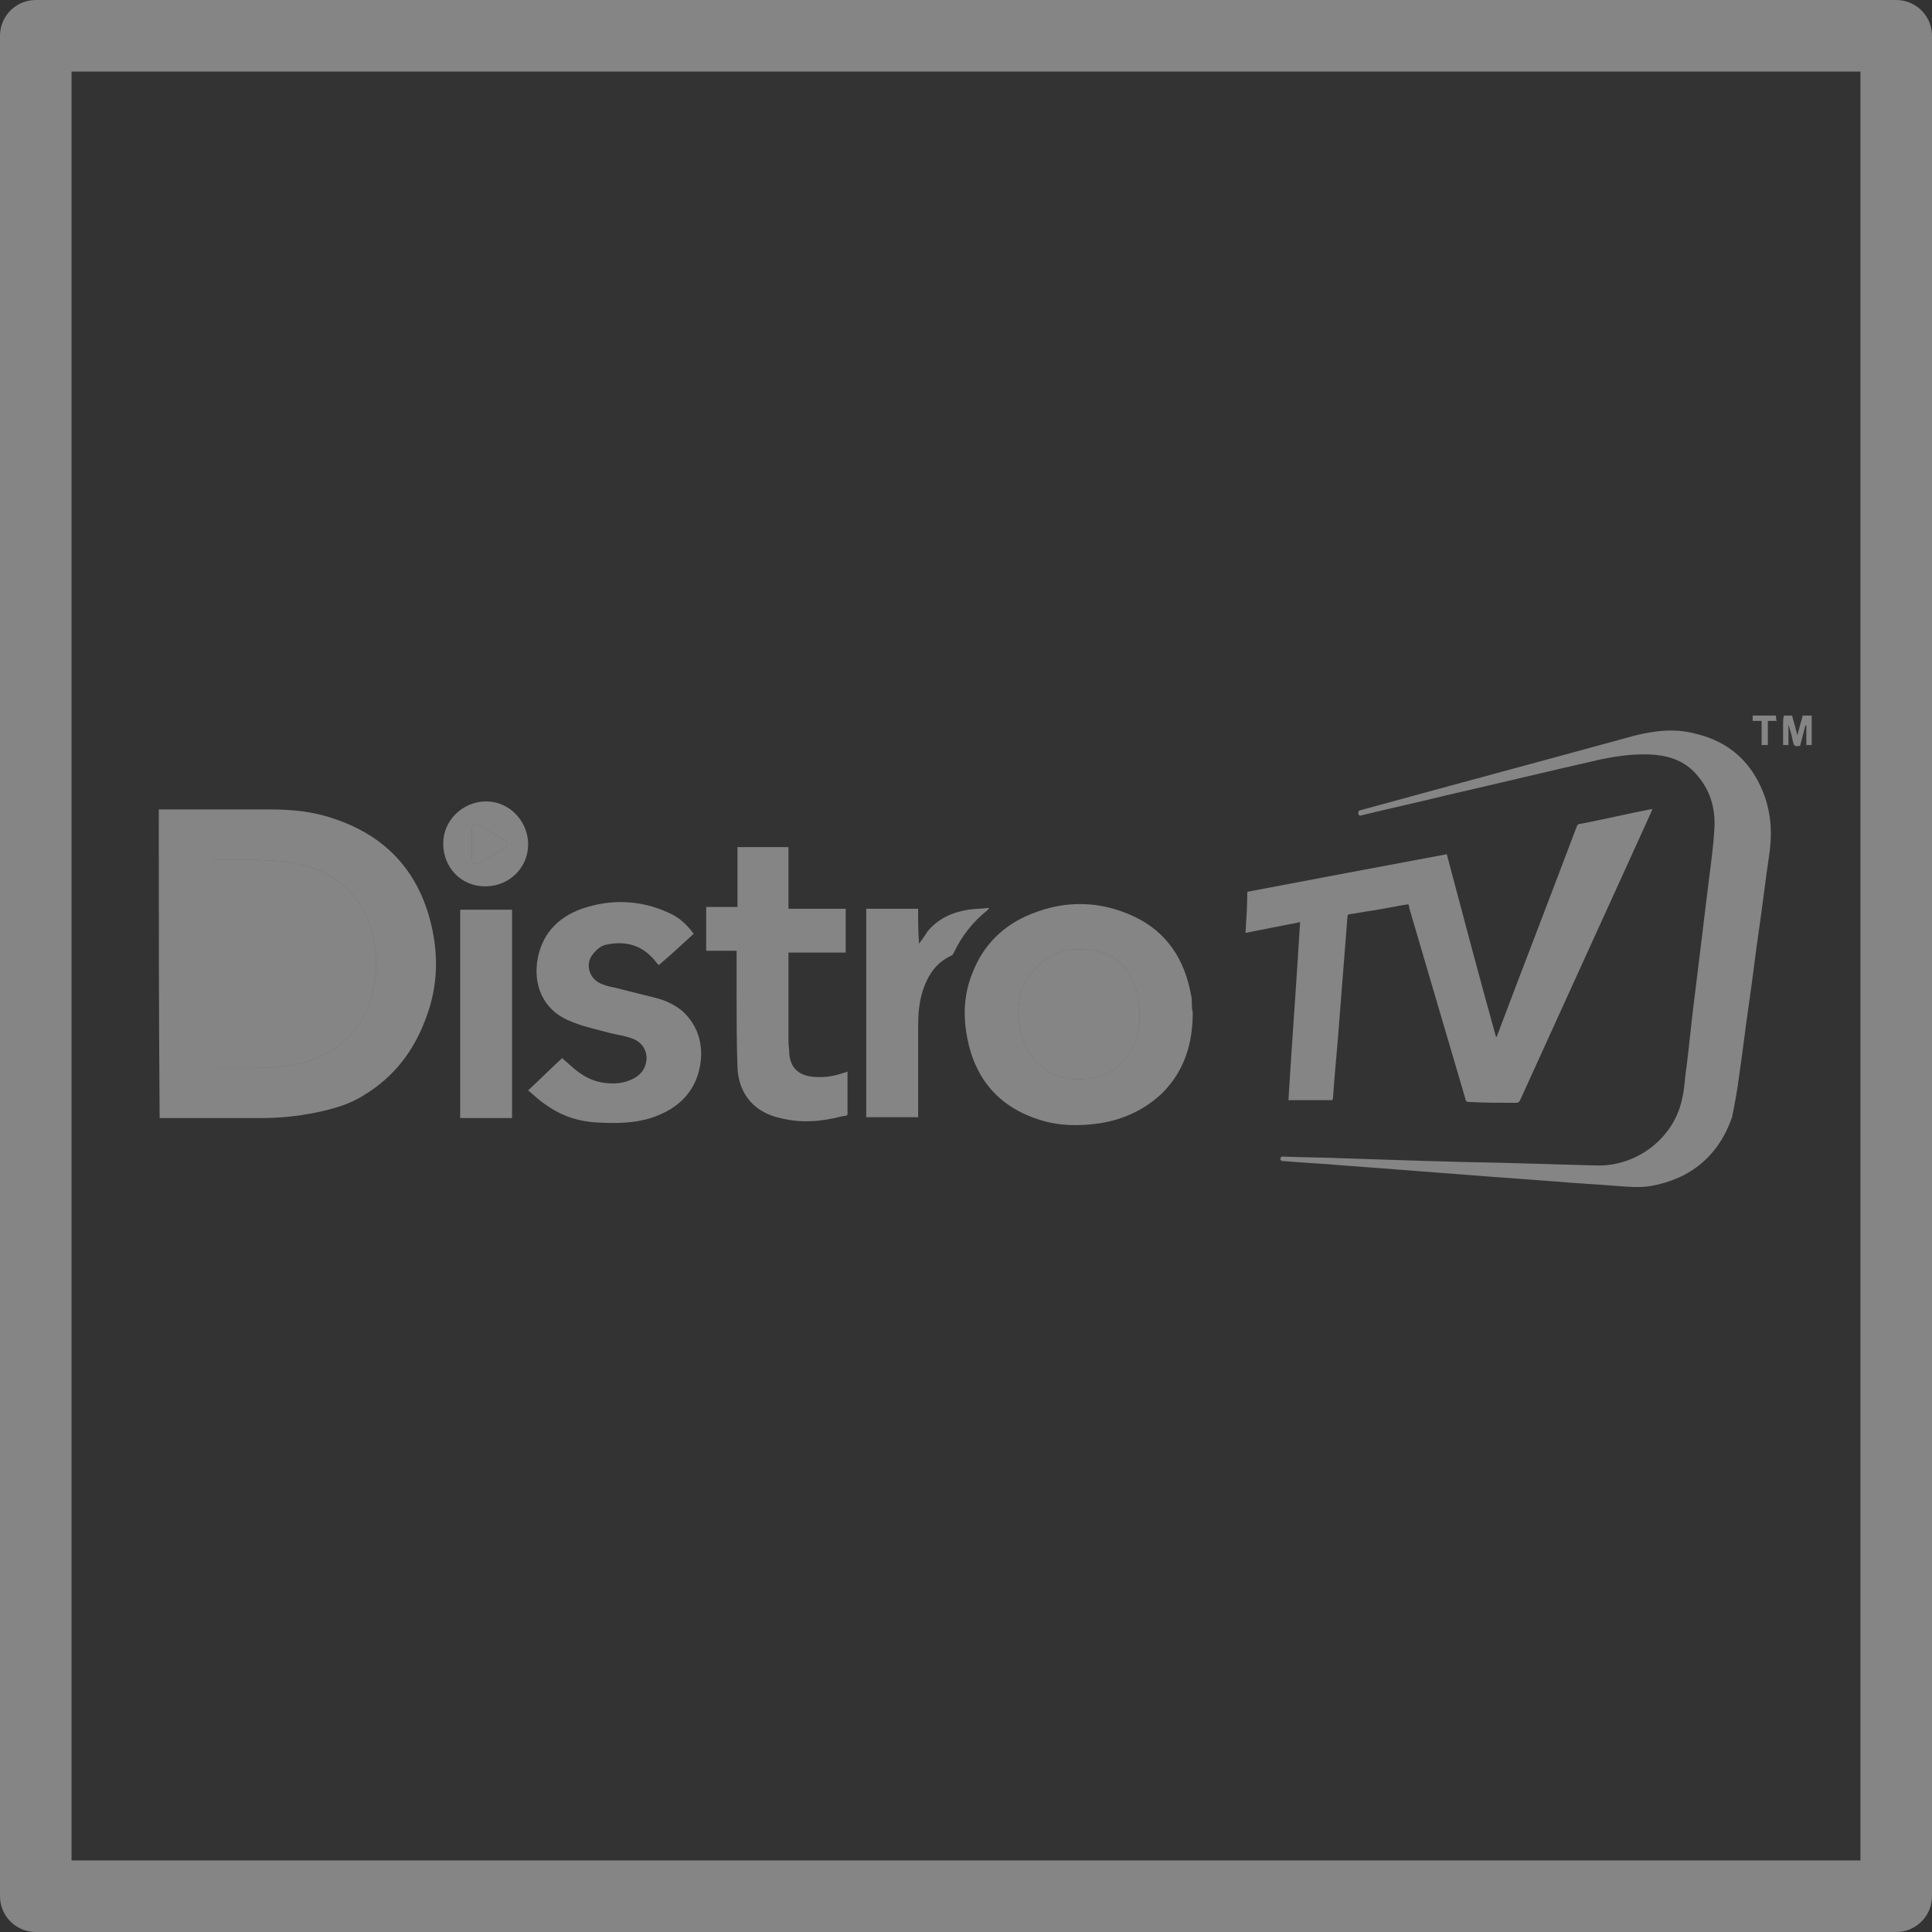 <svg width="27" height="27" viewBox="0 0 27 27" fill="none" xmlns="http://www.w3.org/2000/svg">
<rect x="0" y="0" width="27" height="27" fill="#333333" stroke="none"/>
<rect x="0.5" y="0.5" width="26" height="26" stroke="white" stroke-opacity="0.4" stroke-linejoin="round"/>
<path d="M15.831 13.713C15.719 13.45 15.506 13.3 15.219 13.275C14.906 13.238 14.644 13.325 14.444 13.562C14.281 13.725 14.231 13.938 14.231 14.188C14.231 14.213 14.231 14.262 14.244 14.3C14.269 14.562 14.381 14.775 14.594 14.938C14.781 15.075 14.994 15.1 15.206 15.075C15.494 15.037 15.706 14.887 15.831 14.625C15.944 14.412 15.944 14.175 15.906 13.95C15.894 13.875 15.869 13.787 15.831 13.713Z" fill="white" fill-opacity="0.4"/>
<path d="M6.694 11.537C6.631 11.5 6.594 11.537 6.594 11.6C6.594 11.65 6.594 11.725 6.594 11.787C6.594 11.863 6.594 11.925 6.594 12C6.594 12.062 6.644 12.088 6.694 12.062C6.806 12 6.931 11.925 7.044 11.863C7.106 11.825 7.094 11.775 7.044 11.738C6.931 11.675 6.819 11.6 6.694 11.537Z" fill="white" fill-opacity="0.4"/>
<path d="M4.569 12.213C4.331 12.088 4.069 12.037 3.794 12.025C3.531 12.012 3.269 12.012 3.006 12.012C2.994 12.012 2.994 12.012 2.981 12.012C2.981 12.988 2.981 13.95 2.981 14.925C2.994 14.925 3.006 14.925 3.006 14.925C3.194 14.925 3.381 14.925 3.581 14.925C3.781 14.925 3.994 14.912 4.194 14.863C4.631 14.75 4.956 14.512 5.131 14.1C5.256 13.8 5.281 13.488 5.231 13.162C5.156 12.75 4.944 12.425 4.569 12.213Z" fill="white" fill-opacity="0.4"/>
<path d="M25.194 10C25.169 10.088 25.144 10.175 25.119 10.275C25.094 10.175 25.069 10.088 25.044 10C25.006 10 24.969 10 24.931 10C24.919 10.037 24.919 10.075 24.919 10.113C24.919 10.213 24.919 10.312 24.919 10.412C24.944 10.412 24.969 10.412 24.994 10.412C24.994 10.312 24.994 10.225 24.994 10.125C25.019 10.213 25.044 10.287 25.056 10.363C25.069 10.412 25.081 10.438 25.131 10.425C25.144 10.425 25.144 10.425 25.156 10.425C25.181 10.325 25.206 10.238 25.231 10.137H25.244C25.244 10.225 25.244 10.312 25.244 10.412C25.269 10.412 25.294 10.412 25.319 10.412C25.319 10.275 25.319 10.137 25.319 10C25.281 10 25.244 10 25.194 10Z" fill="white" fill-opacity="0.4"/>
<path d="M24.494 10C24.494 10.025 24.494 10.05 24.494 10.075C24.544 10.075 24.581 10.075 24.619 10.075C24.619 10.188 24.619 10.3 24.619 10.412C24.656 10.412 24.681 10.412 24.706 10.412C24.706 10.3 24.706 10.188 24.706 10.075C24.756 10.075 24.794 10.075 24.831 10.075C24.819 10.05 24.819 10.025 24.819 10C24.706 10 24.594 10 24.494 10Z" fill="white" fill-opacity="0.4"/>
<path d="M4.656 11.438C4.369 11.338 4.069 11.312 3.769 11.312C3.256 11.312 2.756 11.312 2.256 11.312C2.244 11.312 2.231 11.312 2.219 11.312C2.219 12.75 2.219 14.188 2.231 15.625C2.244 15.625 2.256 15.625 2.269 15.625C2.731 15.625 3.194 15.625 3.656 15.625C3.906 15.625 4.156 15.6 4.406 15.55C4.644 15.5 4.881 15.438 5.094 15.3C5.506 15.05 5.781 14.688 5.944 14.25C6.106 13.838 6.131 13.425 6.044 13C5.881 12.213 5.419 11.688 4.656 11.438ZM5.131 14.1C4.956 14.512 4.631 14.75 4.194 14.863C3.994 14.912 3.781 14.925 3.581 14.925C3.381 14.925 3.194 14.925 3.006 14.925C3.006 14.925 2.994 14.925 2.981 14.925C2.981 13.95 2.981 12.988 2.981 12.012C2.994 12.012 2.994 12.012 3.006 12.012C3.269 12.012 3.531 12.012 3.794 12.025C4.069 12.037 4.331 12.088 4.569 12.213C4.944 12.425 5.156 12.75 5.231 13.162C5.281 13.488 5.256 13.8 5.131 14.1Z" fill="white" fill-opacity="0.4"/>
<path d="M18.619 15.375C18.631 15.35 18.631 15.325 18.631 15.312C18.656 14.95 18.694 14.6 18.719 14.238C18.756 13.762 18.794 13.287 18.831 12.812C18.831 12.787 18.844 12.775 18.869 12.775C18.969 12.762 19.081 12.738 19.181 12.725C19.344 12.7 19.519 12.662 19.681 12.637C19.694 12.662 19.694 12.675 19.694 12.688C19.956 13.575 20.219 14.475 20.481 15.363C20.481 15.387 20.494 15.4 20.531 15.4C20.744 15.412 20.969 15.412 21.181 15.412C21.219 15.412 21.231 15.4 21.244 15.375C21.856 14.025 22.469 12.688 23.081 11.338C23.081 11.325 23.094 11.312 23.094 11.3C23.081 11.312 23.069 11.312 23.056 11.312C22.731 11.375 22.419 11.45 22.094 11.512C22.056 11.512 22.044 11.525 22.031 11.562C21.681 12.488 21.319 13.425 20.969 14.35C20.956 14.4 20.931 14.438 20.919 14.488C20.906 14.488 20.906 14.488 20.906 14.488C20.669 13.637 20.444 12.787 20.219 11.938C19.281 12.113 18.356 12.287 17.431 12.463C17.431 12.65 17.419 12.838 17.406 13.037C17.656 12.988 17.906 12.938 18.169 12.887C18.119 13.725 18.056 14.55 18.006 15.375C18.219 15.375 18.419 15.375 18.619 15.375Z" fill="white" fill-opacity="0.4"/>
<path d="M16.644 13.9C16.556 13.412 16.306 13.025 15.856 12.812C15.381 12.588 14.894 12.575 14.406 12.775C14.031 12.925 13.744 13.2 13.594 13.588C13.469 13.887 13.456 14.2 13.519 14.512C13.631 15.088 13.969 15.475 14.531 15.65C14.806 15.738 15.081 15.738 15.356 15.7C15.694 15.65 15.994 15.512 16.244 15.275C16.556 14.963 16.669 14.575 16.669 14.15C16.656 14.1 16.656 14.05 16.656 14.025C16.656 13.988 16.656 13.938 16.644 13.9ZM15.831 14.625C15.706 14.887 15.494 15.037 15.206 15.075C14.994 15.1 14.781 15.075 14.594 14.938C14.381 14.775 14.269 14.562 14.244 14.3C14.231 14.262 14.231 14.213 14.231 14.188C14.231 13.938 14.281 13.725 14.444 13.562C14.644 13.325 14.906 13.238 15.219 13.275C15.506 13.3 15.719 13.45 15.831 13.713C15.869 13.787 15.894 13.875 15.906 13.95C15.944 14.175 15.944 14.412 15.831 14.625Z" fill="white" fill-opacity="0.4"/>
<path d="M9.181 13.95C8.981 13.9 8.781 13.85 8.581 13.8C8.506 13.787 8.419 13.762 8.356 13.725C8.219 13.637 8.181 13.45 8.294 13.325C8.344 13.262 8.406 13.213 8.481 13.2C8.731 13.15 8.944 13.2 9.119 13.387C9.144 13.412 9.169 13.45 9.206 13.488C9.369 13.35 9.531 13.2 9.694 13.05C9.594 12.912 9.481 12.812 9.331 12.75C8.944 12.575 8.531 12.562 8.131 12.7C7.781 12.825 7.556 13.075 7.506 13.45C7.456 13.838 7.644 14.15 7.981 14.275C8.156 14.35 8.344 14.387 8.531 14.438C8.631 14.463 8.731 14.475 8.831 14.512C8.981 14.562 9.056 14.7 9.031 14.838C9.006 14.975 8.919 15.05 8.794 15.1C8.669 15.15 8.531 15.15 8.394 15.125C8.219 15.088 8.094 15 7.969 14.887C7.931 14.85 7.894 14.825 7.856 14.787C7.706 14.925 7.556 15.075 7.381 15.238C7.469 15.312 7.544 15.387 7.644 15.45C7.856 15.6 8.094 15.675 8.356 15.688C8.606 15.7 8.856 15.7 9.094 15.625C9.481 15.5 9.744 15.25 9.794 14.825C9.819 14.562 9.744 14.325 9.544 14.137C9.444 14.05 9.319 13.988 9.181 13.95Z" fill="white" fill-opacity="0.4"/>
<path d="M11.844 15.4C11.844 15.262 11.844 15.125 11.844 14.975C11.819 14.988 11.819 14.988 11.806 14.988C11.669 15.037 11.531 15.062 11.381 15.05C11.206 15.037 11.056 14.963 11.031 14.738C11.031 14.675 11.019 14.613 11.019 14.55C11.019 14.15 11.019 13.75 11.019 13.35C11.019 13.338 11.019 13.325 11.019 13.312C11.294 13.312 11.556 13.312 11.819 13.312C11.819 13.1 11.819 12.9 11.819 12.7C11.556 12.7 11.294 12.7 11.019 12.7C11.019 12.425 11.019 12.15 11.019 11.838C10.781 11.838 10.544 11.838 10.306 11.838C10.306 12.113 10.306 12.4 10.306 12.675C10.156 12.675 10.006 12.675 9.869 12.675C9.869 12.887 9.869 13.088 9.869 13.287C10.006 13.287 10.156 13.287 10.294 13.287C10.294 13.3 10.294 13.325 10.294 13.338C10.294 13.512 10.294 13.675 10.294 13.85C10.294 14.213 10.294 14.562 10.306 14.912C10.319 15.287 10.544 15.55 10.906 15.625C11.194 15.7 11.481 15.675 11.769 15.6C11.856 15.588 11.844 15.6 11.844 15.512C11.844 15.475 11.844 15.438 11.844 15.4Z" fill="white" fill-opacity="0.4"/>
<path d="M13.794 12.725C13.806 12.713 13.806 12.713 13.819 12.7V12.688C13.719 12.7 13.631 12.7 13.531 12.713C13.306 12.75 13.106 12.838 12.956 13.025C12.919 13.088 12.881 13.137 12.844 13.188H12.831C12.831 13.188 12.831 13.188 12.844 13.188C12.831 13.025 12.831 12.875 12.831 12.7C12.581 12.7 12.344 12.7 12.106 12.7C12.106 13.675 12.106 14.637 12.106 15.613C12.344 15.613 12.581 15.613 12.831 15.613C12.831 15.6 12.831 15.575 12.831 15.562C12.831 15.162 12.831 14.75 12.831 14.338C12.831 14.175 12.844 14.012 12.894 13.85C12.969 13.625 13.081 13.45 13.306 13.35C13.319 13.338 13.319 13.325 13.331 13.312C13.444 13.075 13.594 12.887 13.794 12.725Z" fill="white" fill-opacity="0.4"/>
<path d="M6.431 15.625C6.681 15.625 6.919 15.625 7.156 15.625C7.156 14.65 7.156 13.688 7.156 12.713C6.906 12.713 6.669 12.713 6.431 12.713C6.431 13.688 6.431 14.65 6.431 15.625Z" fill="white" fill-opacity="0.4"/>
<path d="M6.794 11.2C6.469 11.2 6.194 11.463 6.194 11.787C6.194 12.125 6.444 12.387 6.781 12.387C7.119 12.387 7.381 12.125 7.381 11.8C7.381 11.475 7.119 11.2 6.794 11.2ZM7.044 11.863C6.931 11.925 6.806 12 6.694 12.062C6.644 12.088 6.594 12.062 6.594 12C6.594 11.925 6.594 11.863 6.594 11.787C6.594 11.725 6.594 11.65 6.594 11.6C6.594 11.537 6.631 11.5 6.694 11.537C6.819 11.6 6.931 11.675 7.044 11.738C7.094 11.775 7.106 11.825 7.044 11.863Z" fill="white" fill-opacity="0.4"/>
<path d="M24.669 11.15C24.506 10.675 24.181 10.363 23.681 10.25C23.394 10.175 23.106 10.213 22.819 10.287C21.544 10.637 20.281 10.975 19.006 11.325C18.994 11.325 18.981 11.338 18.981 11.363C18.981 11.375 18.994 11.4 19.006 11.4C19.406 11.3 19.819 11.213 20.219 11.113C20.931 10.95 21.656 10.775 22.369 10.613C22.619 10.562 22.881 10.525 23.144 10.55C23.381 10.575 23.581 10.662 23.731 10.85C23.919 11.075 23.981 11.338 23.956 11.625C23.944 11.812 23.919 12.012 23.894 12.2C23.856 12.5 23.819 12.812 23.781 13.125C23.744 13.425 23.706 13.738 23.669 14.037C23.631 14.338 23.606 14.625 23.569 14.912C23.544 15.062 23.544 15.213 23.506 15.363C23.394 15.9 22.881 16.3 22.319 16.288C21.869 16.275 21.431 16.262 20.981 16.25C20.256 16.238 19.519 16.212 18.794 16.188C18.494 16.175 18.206 16.175 17.919 16.163C17.906 16.163 17.894 16.175 17.894 16.2C17.894 16.212 17.906 16.225 17.919 16.225C18.206 16.25 18.494 16.262 18.781 16.288C19.106 16.312 19.444 16.337 19.769 16.363C20.094 16.387 20.419 16.413 20.744 16.438C21.069 16.462 21.406 16.488 21.744 16.512C22.031 16.538 22.319 16.55 22.606 16.575C22.769 16.587 22.919 16.6 23.069 16.575C23.631 16.475 24.019 16.15 24.206 15.613C24.244 15.425 24.281 15.225 24.306 15.025C24.356 14.688 24.394 14.35 24.444 14.012C24.494 13.675 24.531 13.338 24.581 13C24.631 12.662 24.669 12.325 24.719 11.988C24.769 11.688 24.756 11.412 24.669 11.15Z" fill="white" fill-opacity="0.4"/>
</svg>
